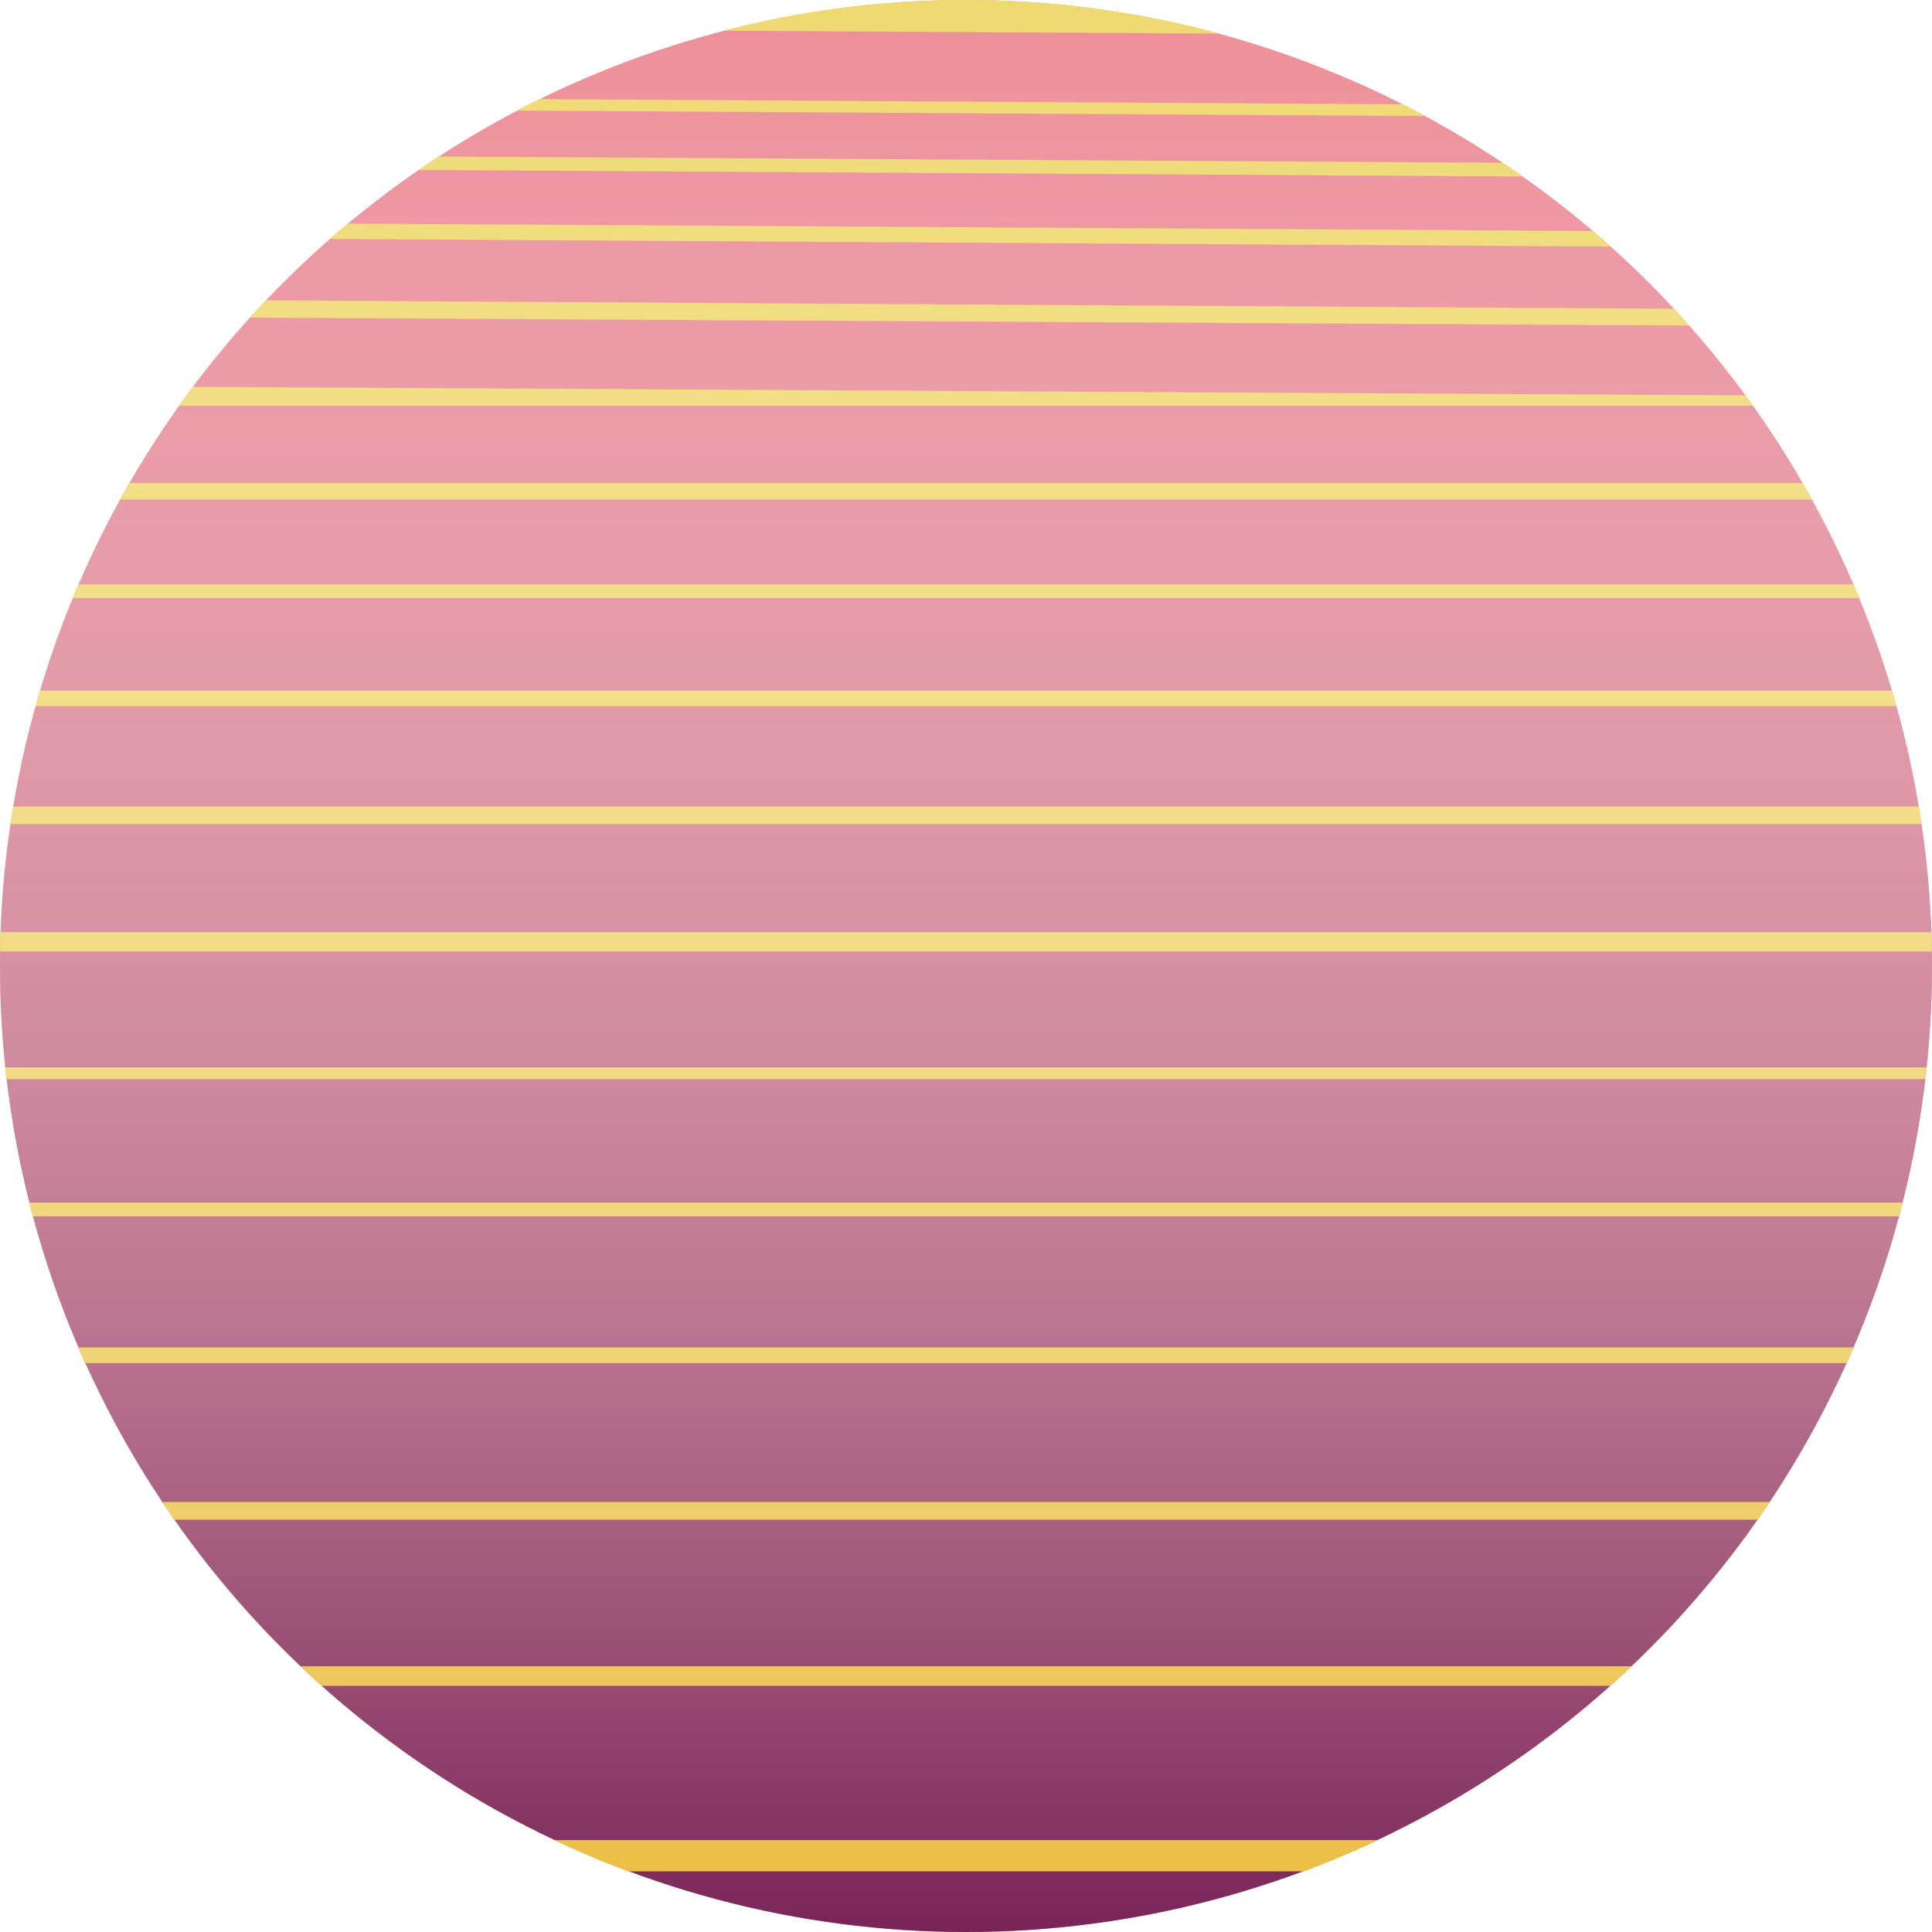 <svg width="50" height="50" viewBox="0 0 50 50" fill="none" xmlns="http://www.w3.org/2000/svg">
<circle cx="25" cy="25" r="25" transform="rotate(-180 25 25)" fill="#ED8E99"/>
<circle cx="25" cy="25" r="25" transform="rotate(-180 25 25)" fill="url(#paint0_linear)"/>
<path fill-rule="evenodd" clip-rule="evenodd" d="M10.835 4.398C11.005 4.28 11.178 4.164 11.352 4.051L38.895 4.214C39.068 4.329 39.239 4.447 39.408 4.567L10.835 4.398ZM9.004 5.787C8.847 5.918 8.692 6.05 8.539 6.184L41.683 6.38C41.531 6.244 41.378 6.11 41.223 5.978L9.004 5.787ZM6.468 8.22C6.604 8.07 6.742 7.921 6.882 7.774L43.321 7.99C43.454 8.133 43.586 8.278 43.715 8.424L6.468 8.22ZM4.989 10.012C4.868 10.173 4.749 10.336 4.632 10.5H45.368C45.304 10.41 45.239 10.321 45.174 10.232L4.989 10.012ZM3.104 12.925C3.183 12.783 3.263 12.641 3.345 12.5H46.656C46.737 12.641 46.817 12.783 46.896 12.925H3.104ZM2.026 15.125C1.976 15.241 1.927 15.358 1.879 15.475H48.122C48.073 15.358 48.024 15.241 47.974 15.125H2.026ZM0.915 18.275C0.952 18.141 0.991 18.008 1.03 17.875H48.97C49.01 18.008 49.048 18.141 49.085 18.275H0.915ZM0.339 20.875C0.314 21.025 0.291 21.175 0.268 21.325H49.732C49.71 21.175 49.686 21.025 49.661 20.875H0.339ZM0.003 24.625C0.005 24.458 0.009 24.291 0.015 24.125H49.985C49.991 24.291 49.995 24.458 49.997 24.625H0.003ZM0.136 27.625C0.147 27.725 0.158 27.825 0.169 27.925H49.831C49.843 27.825 49.854 27.725 49.864 27.625H0.136ZM0.847 31.475C0.816 31.359 0.785 31.242 0.756 31.125H49.244C49.215 31.242 49.185 31.359 49.154 31.475H0.847ZM2.026 34.875C2.084 35.009 2.143 35.142 2.203 35.275H47.798C47.858 35.142 47.916 35.009 47.974 34.875H2.026ZM4.509 39.325C4.404 39.176 4.302 39.026 4.201 38.875H45.8C45.699 39.026 45.596 39.176 45.492 39.325H4.509ZM7.781 43.125C7.96 43.294 8.14 43.461 8.323 43.625H41.677C41.86 43.461 42.041 43.294 42.219 43.125H7.781ZM16.247 48.425C15.602 48.184 14.97 47.917 14.351 47.625H35.649C35.031 47.917 34.398 48.184 33.753 48.425H16.247ZM36.888 3.002L13.373 2.863C13.565 2.762 13.759 2.663 13.954 2.566L36.31 2.699C36.504 2.797 36.697 2.898 36.888 3.002ZM18.723 0.795L31.564 0.87C29.472 0.303 27.271 0 25 0C22.832 0 20.729 0.276 18.723 0.795Z" fill="#EFD970"/>
<path fill-rule="evenodd" clip-rule="evenodd" d="M10.835 4.398C11.005 4.28 11.178 4.164 11.352 4.051L38.895 4.214C39.068 4.329 39.239 4.447 39.408 4.567L10.835 4.398ZM9.004 5.787C8.847 5.918 8.692 6.05 8.539 6.184L41.683 6.38C41.531 6.244 41.378 6.11 41.223 5.978L9.004 5.787ZM6.468 8.22C6.604 8.07 6.742 7.921 6.882 7.774L43.321 7.99C43.454 8.133 43.586 8.278 43.715 8.424L6.468 8.22ZM4.989 10.012C4.868 10.173 4.749 10.336 4.632 10.5H45.368C45.304 10.41 45.239 10.321 45.174 10.232L4.989 10.012ZM3.104 12.925C3.183 12.783 3.263 12.641 3.345 12.5H46.656C46.737 12.641 46.817 12.783 46.896 12.925H3.104ZM2.026 15.125C1.976 15.241 1.927 15.358 1.879 15.475H48.122C48.073 15.358 48.024 15.241 47.974 15.125H2.026ZM0.915 18.275C0.952 18.141 0.991 18.008 1.03 17.875H48.97C49.01 18.008 49.048 18.141 49.085 18.275H0.915ZM0.339 20.875C0.314 21.025 0.291 21.175 0.268 21.325H49.732C49.71 21.175 49.686 21.025 49.661 20.875H0.339ZM0.003 24.625C0.005 24.458 0.009 24.291 0.015 24.125H49.985C49.991 24.291 49.995 24.458 49.997 24.625H0.003ZM0.136 27.625C0.147 27.725 0.158 27.825 0.169 27.925H49.831C49.843 27.825 49.854 27.725 49.864 27.625H0.136ZM0.847 31.475C0.816 31.359 0.785 31.242 0.756 31.125H49.244C49.215 31.242 49.185 31.359 49.154 31.475H0.847ZM2.026 34.875C2.084 35.009 2.143 35.142 2.203 35.275H47.798C47.858 35.142 47.916 35.009 47.974 34.875H2.026ZM4.509 39.325C4.404 39.176 4.302 39.026 4.201 38.875H45.8C45.699 39.026 45.596 39.176 45.492 39.325H4.509ZM7.781 43.125C7.96 43.294 8.14 43.461 8.323 43.625H41.677C41.86 43.461 42.041 43.294 42.219 43.125H7.781ZM16.247 48.425C15.602 48.184 14.97 47.917 14.351 47.625H35.649C35.031 47.917 34.398 48.184 33.753 48.425H16.247ZM36.888 3.002L13.373 2.863C13.565 2.762 13.759 2.663 13.954 2.566L36.31 2.699C36.504 2.797 36.697 2.898 36.888 3.002ZM18.723 0.795L31.564 0.87C29.472 0.303 27.271 0 25 0C22.832 0 20.729 0.276 18.723 0.795Z" fill="url(#paint1_linear)"/>
<defs>
<linearGradient id="paint0_linear" x1="25" y1="0" x2="25" y2="50" gradientUnits="userSpaceOnUse">
<stop stop-color="#792457"/>
<stop offset="1" stop-color="white" stop-opacity="0"/>
</linearGradient>
<linearGradient id="paint1_linear" x1="25" y1="50" x2="25" y2="0" gradientUnits="userSpaceOnUse">
<stop stop-color="#EBBC40"/>
<stop offset="1" stop-color="white" stop-opacity="0"/>
</linearGradient>
</defs>
</svg>
